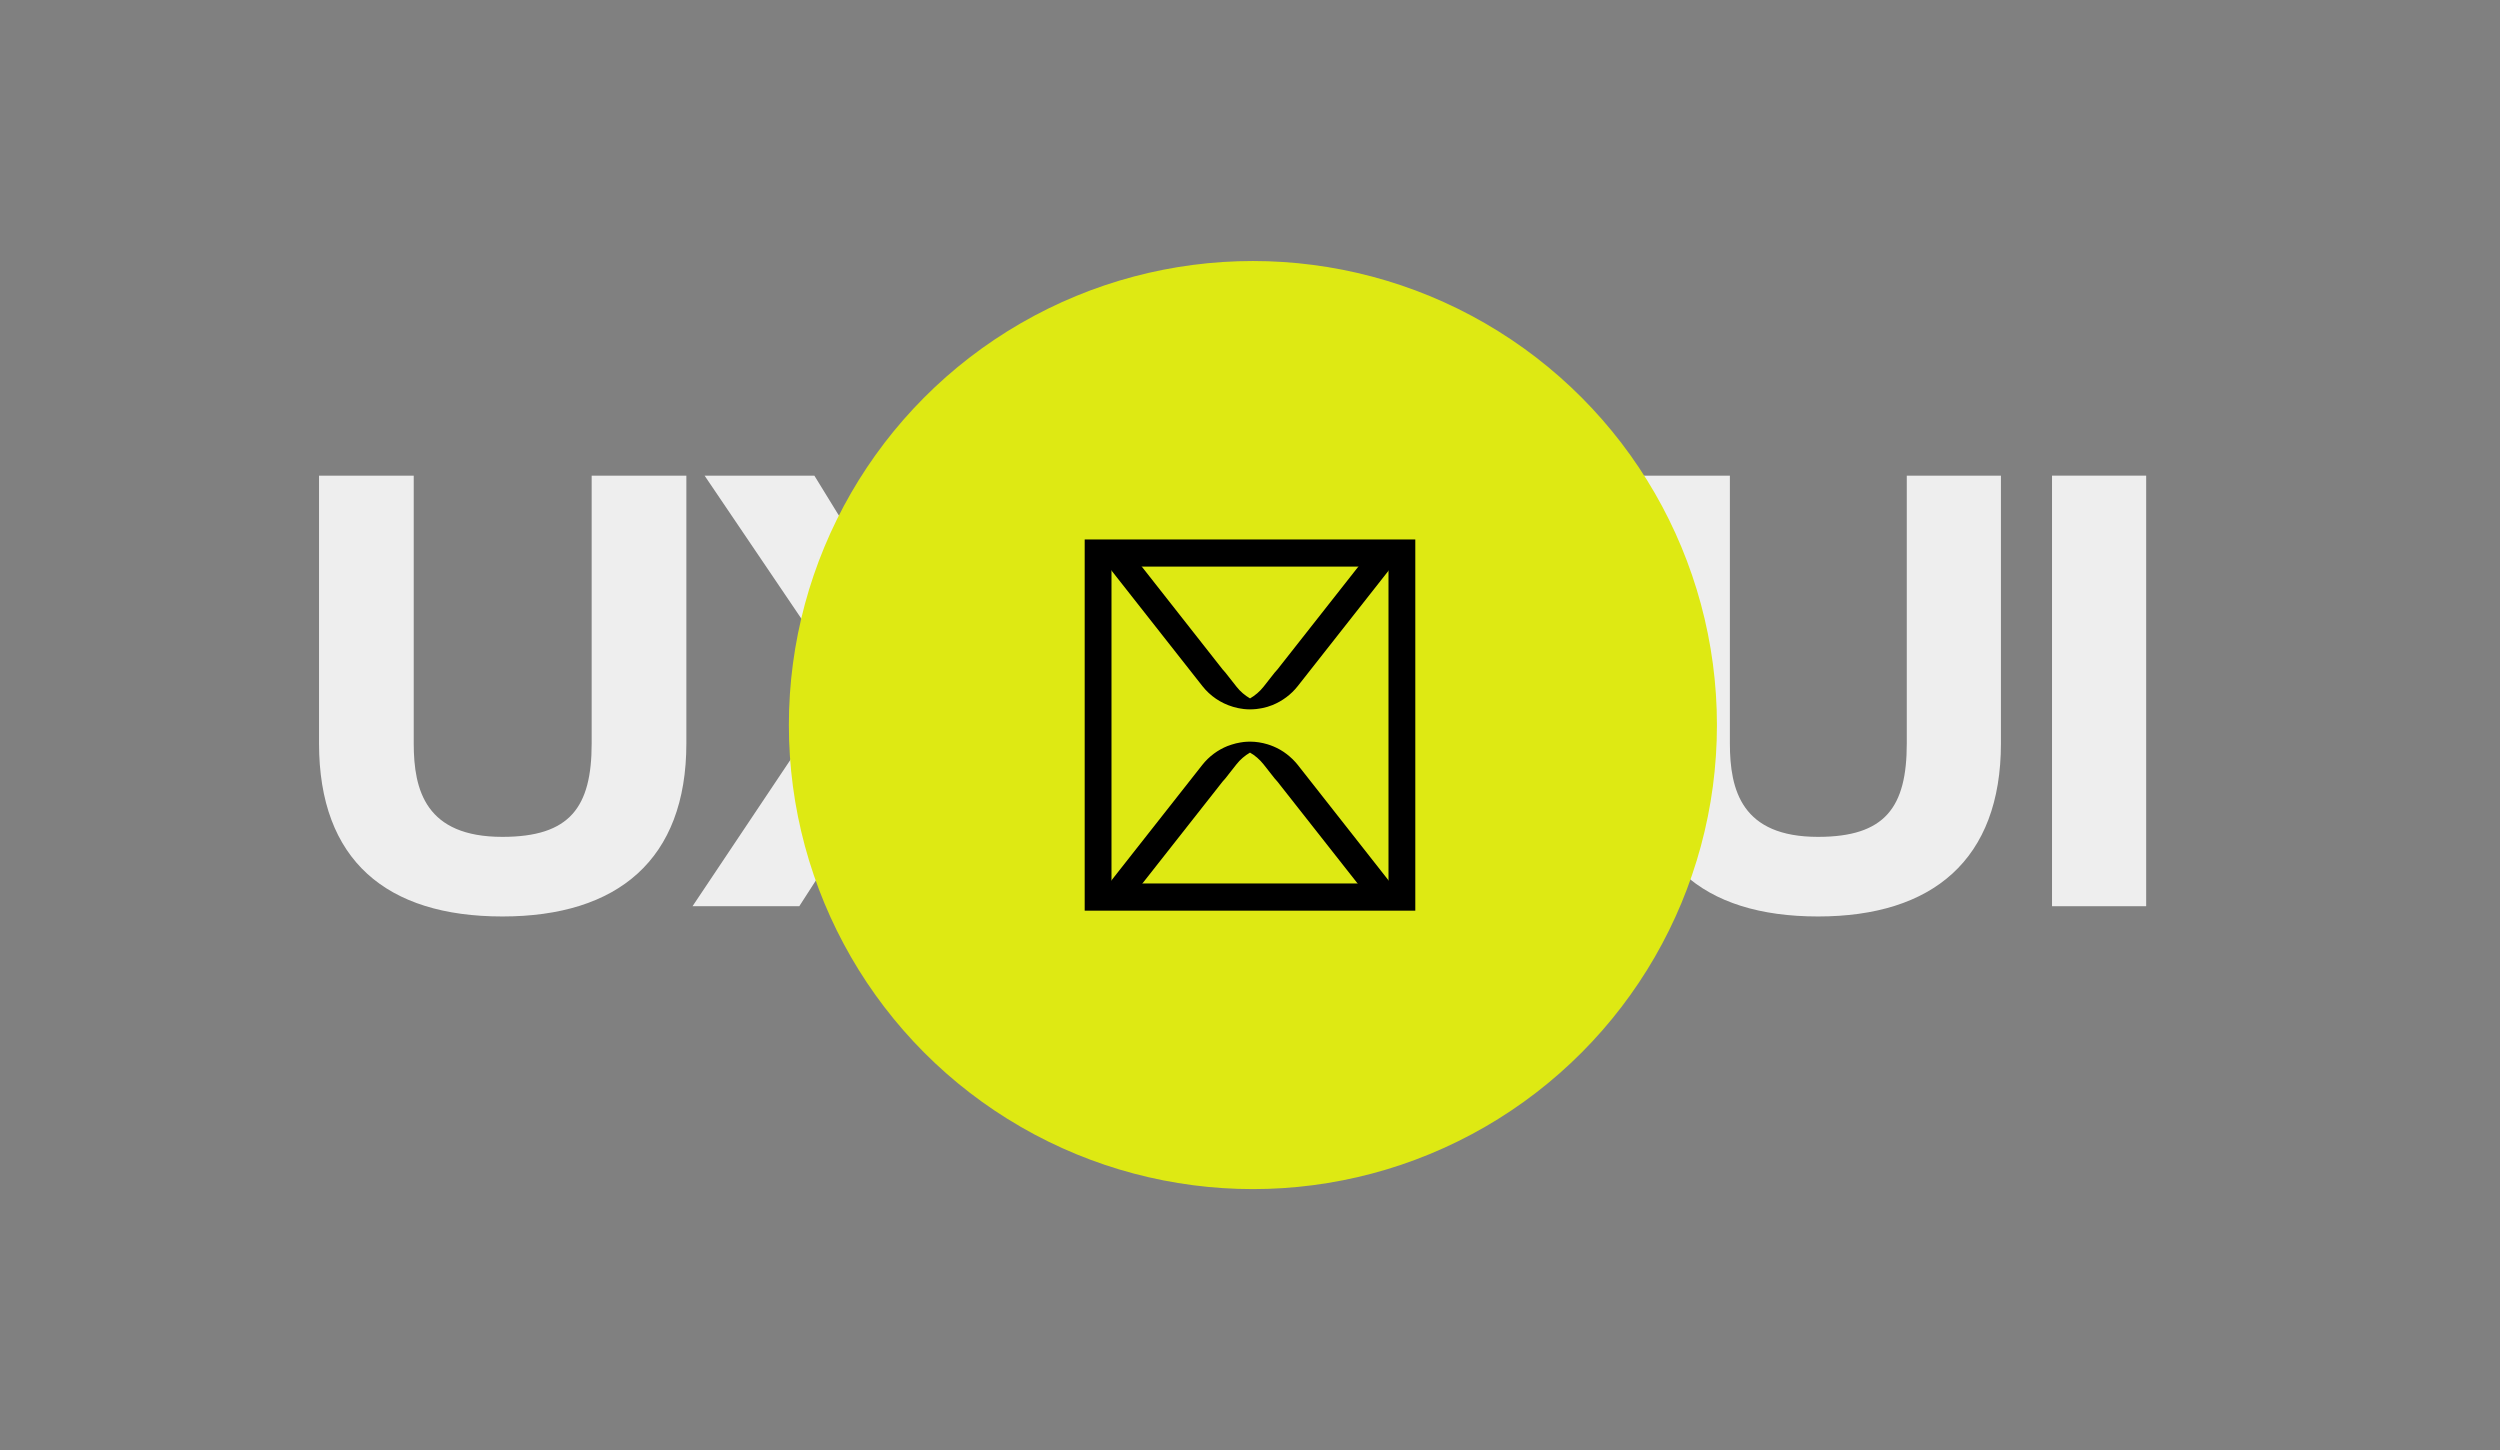 <svg width="431" height="250" viewBox="0 0 431 250" fill="none" xmlns="http://www.w3.org/2000/svg">
<rect x="0" y="0" width="431" height="250" fill="#808080" stroke="none"/>
<path d="M118.329 82V128.161C118.329 148.227 106.475 158 86.613 158C66.647 158 55 148.331 55 128.161V82H71.326V128.161C71.326 136.271 73.406 144.276 86.613 144.276C98.26 144.276 102.003 139.182 102.003 128.161V82H118.329Z" fill="#EEEEEE"/>
<path d="M119.391 156.233L145.389 117.349L121.471 82H140.397L154.956 105.705L170.034 82H187.92L164.107 117.453L190 156.233H170.554L154.332 130.553L137.797 156.233H119.391Z" fill="#EEEEEE"/>
<path d="M344.96 82V128.161C344.96 148.227 333.174 158 313.428 158C293.579 158 282 148.331 282 128.161V82H298.231V128.161C298.231 136.271 300.299 144.276 313.428 144.276C325.007 144.276 328.729 139.182 328.729 128.161V82H344.96Z" fill="#EEEEEE"/>
<path d="M353.769 156.233V82H370V156.233H353.769Z" fill="#EEEEEE"/>
<circle cx="216" cy="125" r="80" fill="#DEE913"/>
<g clip-path="url(#clip0_1975_706)">
<path d="M223.738 131.876C223.52 131.595 223.282 131.334 223.038 131.085C222.961 131.007 222.884 130.929 222.807 130.85C222.621 130.668 222.435 130.498 222.236 130.334C222.094 130.217 221.953 130.106 221.812 129.995C221.645 129.871 221.478 129.747 221.304 129.629C221.137 129.518 220.964 129.414 220.791 129.309C220.714 129.263 220.637 129.224 220.56 129.179C219.911 128.819 219.23 128.532 218.524 128.317C218.517 128.317 218.504 128.31 218.498 128.31C217.541 128.023 216.539 127.859 215.505 127.859C215.139 127.859 214.78 127.885 214.42 127.918C214.221 127.938 214.035 127.977 213.842 128.003C213.322 128.088 212.815 128.212 212.32 128.375C212.089 128.447 211.858 128.525 211.626 128.617C211.626 128.617 211.626 128.617 211.62 128.617C209.944 129.296 208.441 130.393 207.272 131.876L190.626 153.035C190.37 153.361 190.222 153.747 190.164 154.138H195.514L210.779 134.736C210.926 134.547 211.081 134.37 211.248 134.207L213.168 131.765C213.816 130.942 214.613 130.263 215.499 129.747C215.942 130.001 216.36 130.302 216.751 130.635C216.777 130.654 216.796 130.681 216.822 130.707C216.989 130.857 217.156 131.007 217.31 131.17C217.49 131.36 217.663 131.556 217.83 131.765L219.75 134.207C219.917 134.37 220.071 134.547 220.219 134.736L235.484 154.138H240.834C240.776 153.747 240.635 153.368 240.371 153.035L223.738 131.876Z" fill="black"/>
<path d="M223.74 118.273L240.385 97.114C240.623 96.813 240.758 96.474 240.829 96.121H235.408L220.227 115.419C220.079 115.608 219.925 115.785 219.758 115.948L217.838 118.39C217.189 119.213 216.393 119.892 215.506 120.408C214.62 119.892 213.824 119.213 213.175 118.39L211.255 115.948C211.088 115.785 210.934 115.608 210.786 115.419L195.617 96.121H190.197C190.261 96.474 190.403 96.813 190.64 97.114L207.286 118.273C208.648 120.003 210.472 121.218 212.501 121.832C212.552 121.845 212.597 121.858 212.649 121.878C212.906 121.949 213.169 122.021 213.432 122.074C213.567 122.1 213.695 122.119 213.83 122.145C214.029 122.178 214.228 122.217 214.434 122.237C214.781 122.276 215.128 122.296 215.481 122.296C215.494 122.296 215.5 122.296 215.513 122.296C215.879 122.296 216.239 122.269 216.592 122.237C216.791 122.217 216.984 122.178 217.176 122.152C217.317 122.126 217.459 122.106 217.6 122.08C217.863 122.028 218.114 121.963 218.371 121.891C218.428 121.878 218.48 121.858 218.538 121.845C218.827 121.754 219.116 121.656 219.398 121.545C221.074 120.852 222.577 119.755 223.74 118.273Z" fill="black"/>
<path fill-rule="evenodd" clip-rule="evenodd" d="M243.998 92.998H186.998V156.998H243.998V92.998ZM239.377 97.681H191.621V152.315H239.377V97.681Z" fill="black"/>
</g>
<defs>
<clipPath id="clip0_1975_706">
<rect width="57" height="64" fill="white" transform="translate(187 93)"/>
</clipPath>
</defs>
</svg>
